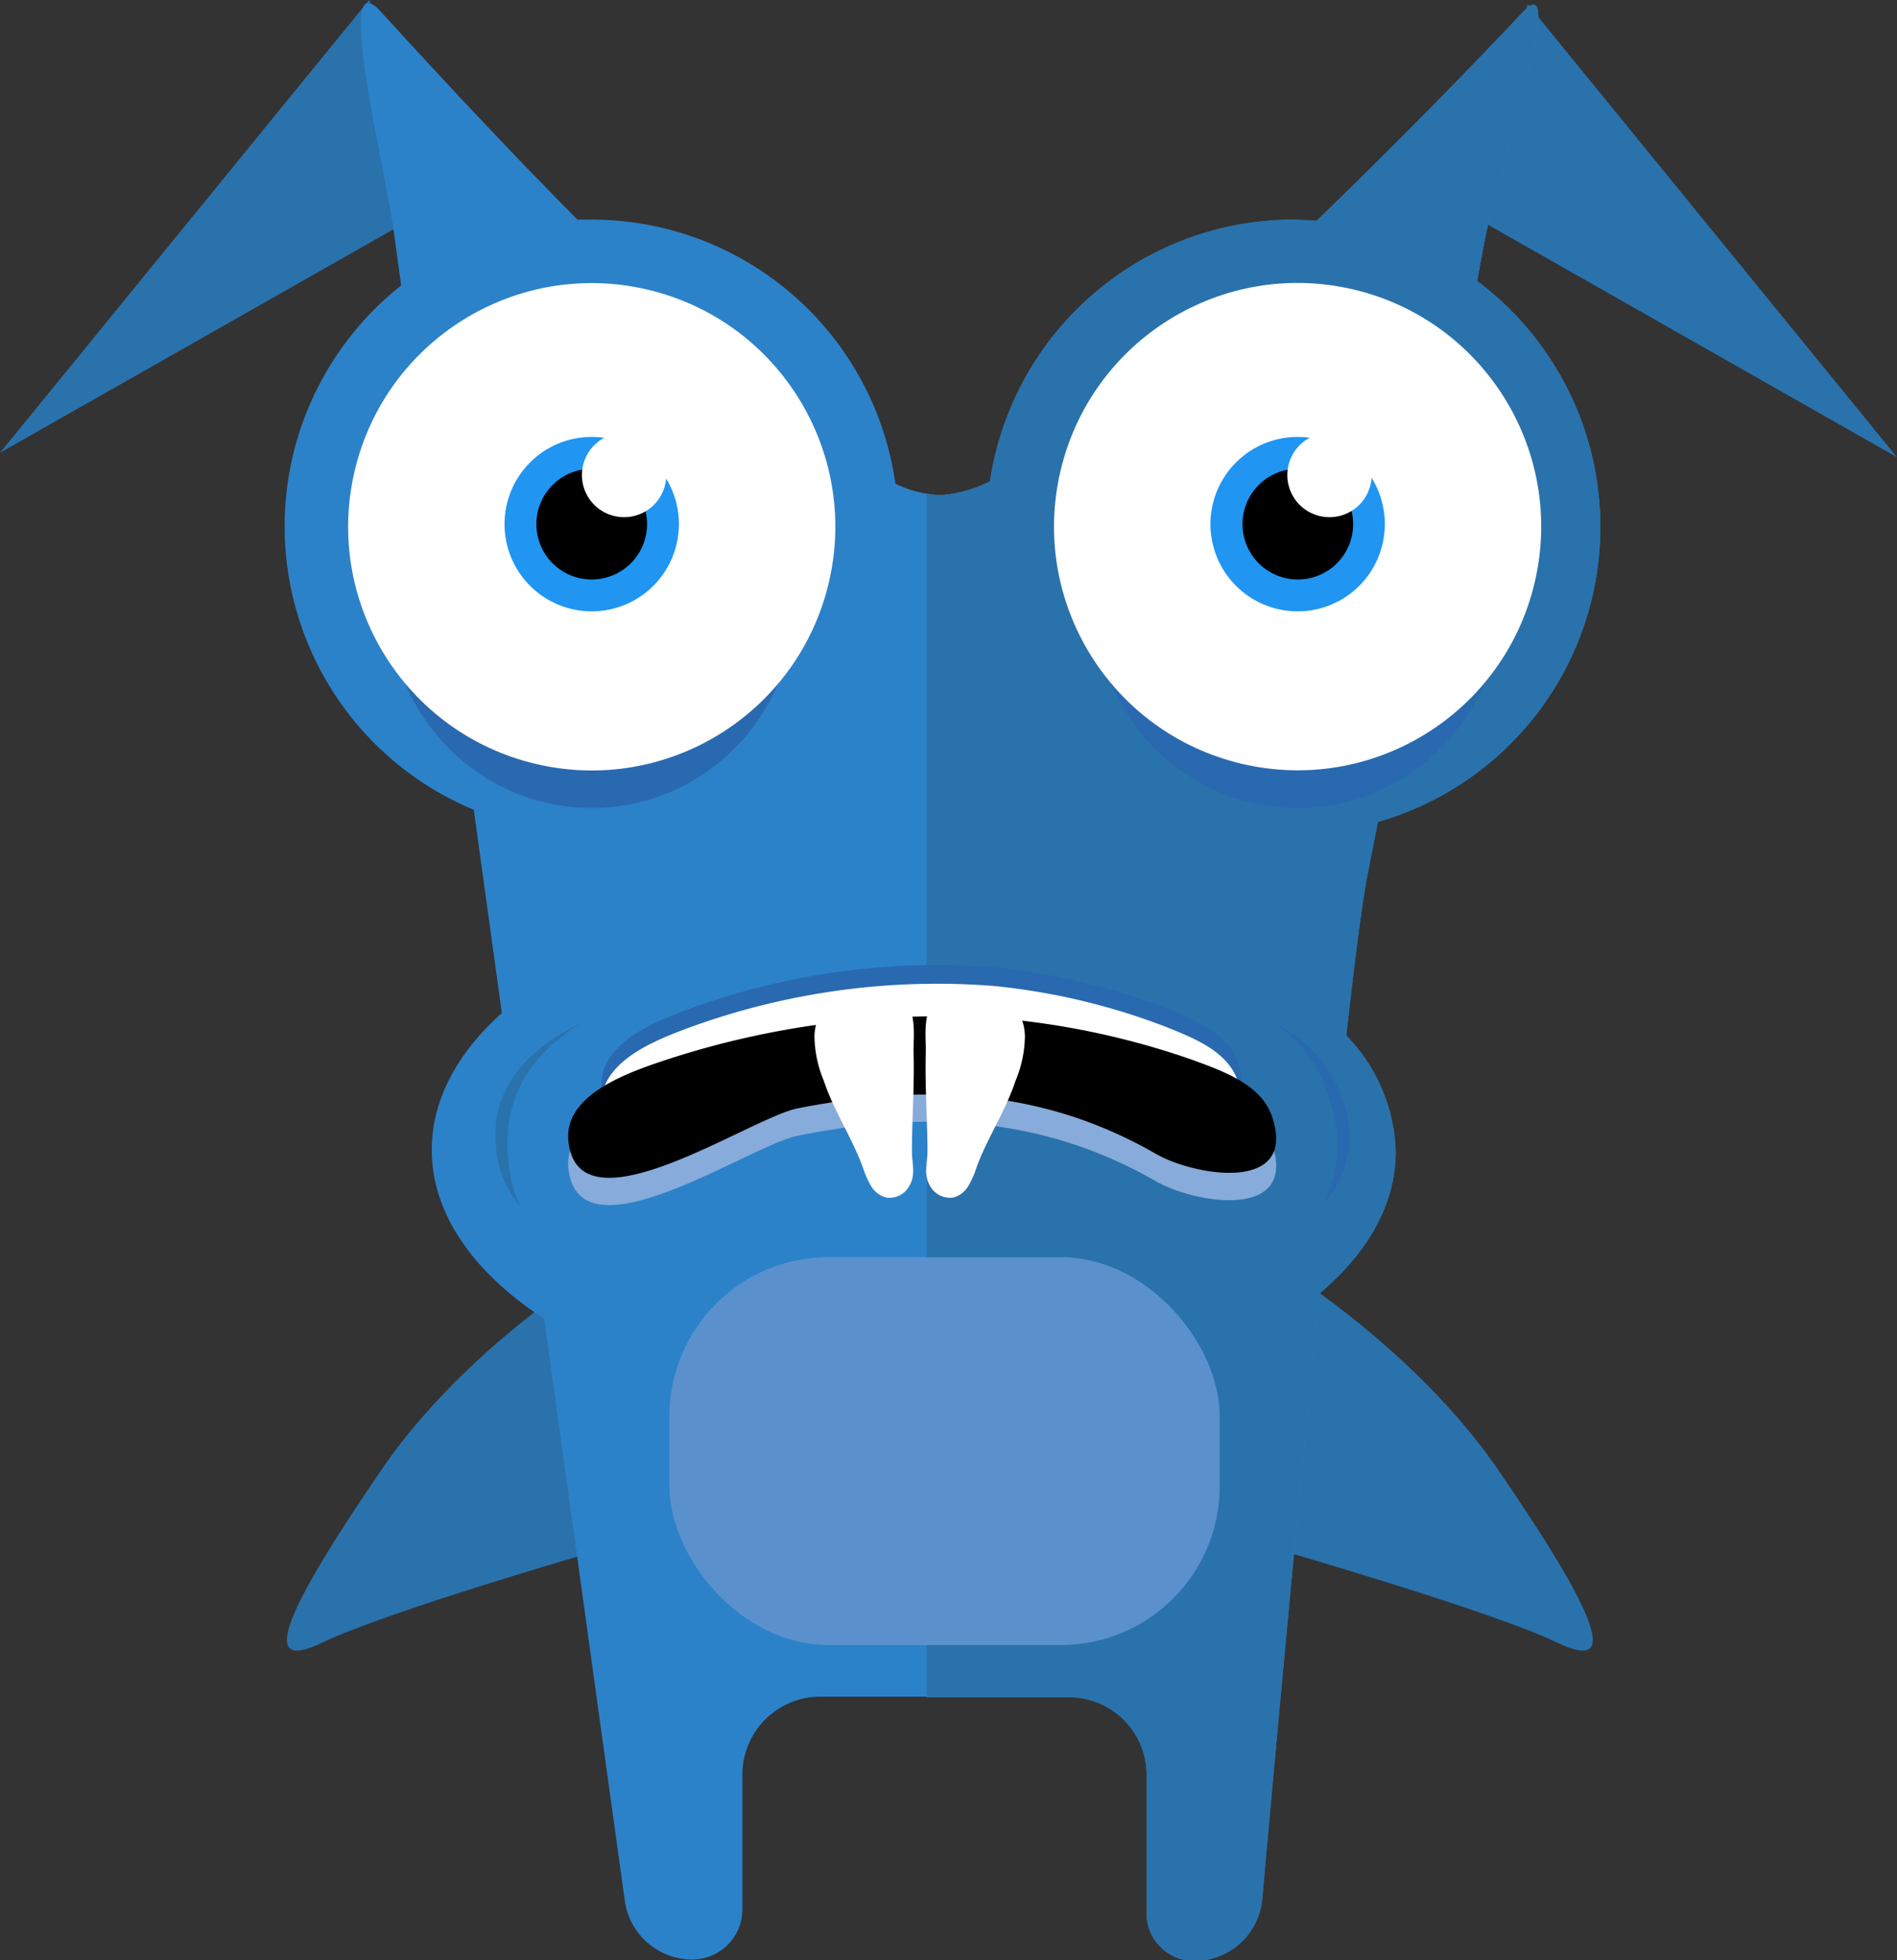 <svg id="Layer_2" data-name="Layer 2" xmlns="http://www.w3.org/2000/svg" width="106.63" height="110.14" viewBox="0 0 106.63 110.14">
  <rect x="0" y="0" width="106.63" height="110.14" fill="#333333" stroke="none"/>
  <title>mounsto5</title>
  <g>
    <path d="M39.89,82.3S30.45,87.42,25,95.39s-7,11.5-3.32,9.72,16.06-5.34,16.06-5.34S50.16,87.59,39.89,82.3Z" transform="translate(-3.55 -12.82)" style="fill: #2a72ac"/>
    <path d="M72.84,82.3s9.44,5.12,14.91,13.09,7,11.5,3.32,9.72S75,99.77,75,99.77,62.58,87.59,72.84,82.3Z" transform="translate(-3.55 -12.82)" style="fill: #2a72ac"/>
    <polygon points="85.88 0.24 106.63 25.69 81.69 11.52 85.88 0.24" style="fill: #2a72ac"/>
    <polygon points="20.75 0 0 25.44 24.94 11.28 20.75 0" style="fill: #2a72ac"/>
    <path d="M81,59a17.24,17.24,0,0,0,5.58-30.39l.39-2.11c.69-3.75,4.8-15.79,2.18-13s-7,7.3-11.59,11.72c-.43,0-.87-.06-1.31-.06a17.25,17.25,0,0,0-17.05,14.7,7.18,7.18,0,0,1-2.81.78A6.44,6.44,0,0,1,53.88,40,17.24,17.24,0,0,0,36.81,25.16c-.27,0-.54,0-.8,0-4.37-4.4-8.41-8.79-11.07-11.7s.22,8.55.73,12.27l.43,3.13a17.25,17.25,0,0,0,4.08,29.46l1.58,11.42c-2.5,2.24-3.94,4.87-3.94,7.69,0,3.61,2.38,6.93,6.32,9.49l4.53,32.7a3.83,3.83,0,0,0,3.79,3.3,2.82,2.82,0,0,0,2.82-2.83v-7.58a4.38,4.38,0,0,1,4.37-4.36h14A4.37,4.37,0,0,1,68,112.55v7.75A2.67,2.67,0,0,0,70.69,123a3.83,3.83,0,0,0,3.81-3.48c.58-6.51,1.91-21.06,3.2-34,2.72-2.31,4.3-5,4.3-8A9.72,9.72,0,0,0,79.22,71c.47-4.1.87-7.29,1.17-8.89Z" transform="translate(-3.55 -12.82)" style="fill: #2c82c9"/>
    <path d="M81,59a17.24,17.24,0,0,0,5.58-30.39l.39-2.11c.69-3.75,4.8-15.79,2.18-13s-7,7.3-11.59,11.72c-.43,0-.87-.06-1.31-.06a17.25,17.25,0,0,0-17.05,14.7,7.18,7.18,0,0,1-2.81.78,4.13,4.13,0,0,1-.76-.09v67.64h8.08A4.37,4.37,0,0,1,68,112.55v7.75A2.67,2.67,0,0,0,70.69,123a3.83,3.83,0,0,0,3.81-3.48c.58-6.51,1.91-21.06,3.2-34,2.72-2.31,4.3-5,4.3-8A9.72,9.72,0,0,0,79.22,71c.47-4.1.87-7.29,1.17-8.89Z" transform="translate(-3.55 -12.82)" style="fill: #2a72ac"/>
    <ellipse cx="72.94" cy="33.84" rx="11.41" ry="11.56" style="fill: #2969b0"/>
    <circle cx="76.5" cy="42.42" r="13.69" transform="translate(14.08 94.3) rotate(-76.72)" style="fill: #fff"/>
    <path d="M81.39,42.27a4.9,4.9,0,1,1-4.89-4.9A4.89,4.89,0,0,1,81.39,42.27Z" transform="translate(-3.55 -12.82)" style="fill: #2095f2"/>
    <path d="M79.61,42.27a3.11,3.11,0,1,1-3.11-3.11A3.11,3.11,0,0,1,79.61,42.27Z" transform="translate(-3.55 -12.82)"/>
    <path d="M80.65,39.51a2.37,2.37,0,1,1-2.37-2.37A2.37,2.37,0,0,1,80.65,39.51Z" transform="translate(-3.55 -12.82)" style="fill: #fff"/>
    <ellipse cx="33.26" cy="33.84" rx="11.41" ry="11.56" style="fill: #2969b0"/>
    <circle cx="36.81" cy="42.42" r="13.69" transform="translate(-16.48 55.68) rotate(-76.72)" style="fill: #fff"/>
    <path d="M41.71,42.27a4.9,4.9,0,1,1-4.9-4.9A4.89,4.89,0,0,1,41.71,42.27Z" transform="translate(-3.55 -12.82)" style="fill: #2095f2"/>
    <path d="M39.92,42.27a3.11,3.11,0,1,1-3.11-3.11A3.11,3.11,0,0,1,39.92,42.27Z" transform="translate(-3.55 -12.82)"/>
    <path d="M41,39.51a2.37,2.37,0,1,1-2.36-2.37A2.36,2.36,0,0,1,41,39.51Z" transform="translate(-3.55 -12.82)" style="fill: #fff"/>
    <path d="M78.94,74.41a7.3,7.3,0,0,0-3.78-4.1,7.64,7.64,0,0,1,3.14,4.36,7.53,7.53,0,0,1-.3,5.68,4.05,4.05,0,0,0,.44-.52A5.69,5.69,0,0,0,78.94,74.41Z" transform="translate(-3.55 -12.82)" style="fill: #2969b0"/>
    <path d="M63.46,72.84c-4.59-1.78-9.39-1.74-14.43-.61-2.46.54-11.16,7.15-11.67,1.83-.23-2.52,2.8-3.75,4.71-4.47a40.64,40.64,0,0,1,17.35-2.42,37,37,0,0,1,9.75,2.33c1.55.63,3.47,1.37,4,3.14C74.56,77,69.27,76,67.29,74.77A20.84,20.84,0,0,0,63.46,72.84Z" transform="translate(-3.55 -12.82)" style="fill: #2969b0"/>
    <path d="M63.46,73.89c-4.59-1.78-9.39-1.74-14.43-.61-2.46.54-11.16,7.15-11.67,1.83-.23-2.52,2.8-3.75,4.71-4.47a40.64,40.64,0,0,1,17.35-2.42,37,37,0,0,1,9.75,2.33c1.55.63,3.47,1.37,4,3.14,1.36,4.37-3.93,3.39-5.91,2.13A20.84,20.84,0,0,0,63.46,73.89Z" transform="translate(-3.55 -12.82)" style="fill: #fff"/>
    <path d="M32.11,77.86c-.32-3.75,1.65-6,4.09-7.55-2.43,1.18-5.16,3.27-4.77,7a5.75,5.75,0,0,0,1.37,3.29A7.65,7.65,0,0,1,32.11,77.86Z" transform="translate(-3.55 -12.82)" style="fill: #2a72ac"/>
    <path d="M64.3,77.25c-5.07-1.77-10.36-1.74-15.93-.61-2.71.55-12.31,7.15-12.87,1.83C35.24,76,38.59,74.72,40.69,74a49.55,49.55,0,0,1,19.15-2.42A45,45,0,0,1,70.6,73.91c1.71.63,3.82,1.37,4.44,3.15,1.5,4.36-4.34,3.39-6.52,2.13A25.27,25.27,0,0,0,64.3,77.25Z" transform="translate(-3.55 -12.82)" style="fill: #87abda"/>
    <path d="M64.3,75.71C59.23,73.94,53.94,74,48.37,75.1c-2.71.55-12.31,7.16-12.87,1.84-.26-2.52,3.09-3.76,5.19-4.47a49.18,49.18,0,0,1,19.15-2.42A44.53,44.53,0,0,1,70.6,72.38c1.71.63,3.82,1.37,4.44,3.14,1.5,4.37-4.34,3.39-6.52,2.13A25.27,25.27,0,0,0,64.3,75.71Z" transform="translate(-3.55 -12.82)"/>
    <path d="M51.71,77.58c.13.28.24.57.35.86a5.41,5.41,0,0,0,.44,1,1.41,1.41,0,0,0,.88.67,1.27,1.27,0,0,0,1.29-.67c.36-.63.15-1.22.14-1.88,0-1.89.15-3.78.09-5.67,0-.82.16-2.17-.48-2.8-.37-.36-1.22-.28-1.67-.26-1.66.07-3.31.07-3.42,2.18a6.68,6.68,0,0,0,.52,2.52C50.34,75,51.12,76.24,51.71,77.58Z" transform="translate(-3.55 -12.82)" style="fill: #fff"/>
    <path d="M58.78,77.58c-.13.28-.24.57-.35.86a4.86,4.86,0,0,1-.44,1,1.38,1.38,0,0,1-.88.67,1.28,1.28,0,0,1-1.29-.67c-.36-.63-.15-1.22-.14-1.88,0-1.89-.15-3.78-.09-5.67,0-.82-.16-2.17.48-2.8.37-.36,1.22-.28,1.67-.26,1.67.07,3.32.07,3.42,2.18a6.68,6.68,0,0,1-.52,2.52C60.15,75,59.38,76.24,58.78,77.58Z" transform="translate(-3.55 -12.82)" style="fill: #fff"/>
    <rect x="37.63" y="70.64" width="30.93" height="21.79" rx="8.93" ry="8.93" style="fill: #5a91cd"/>
  </g>
</svg>
